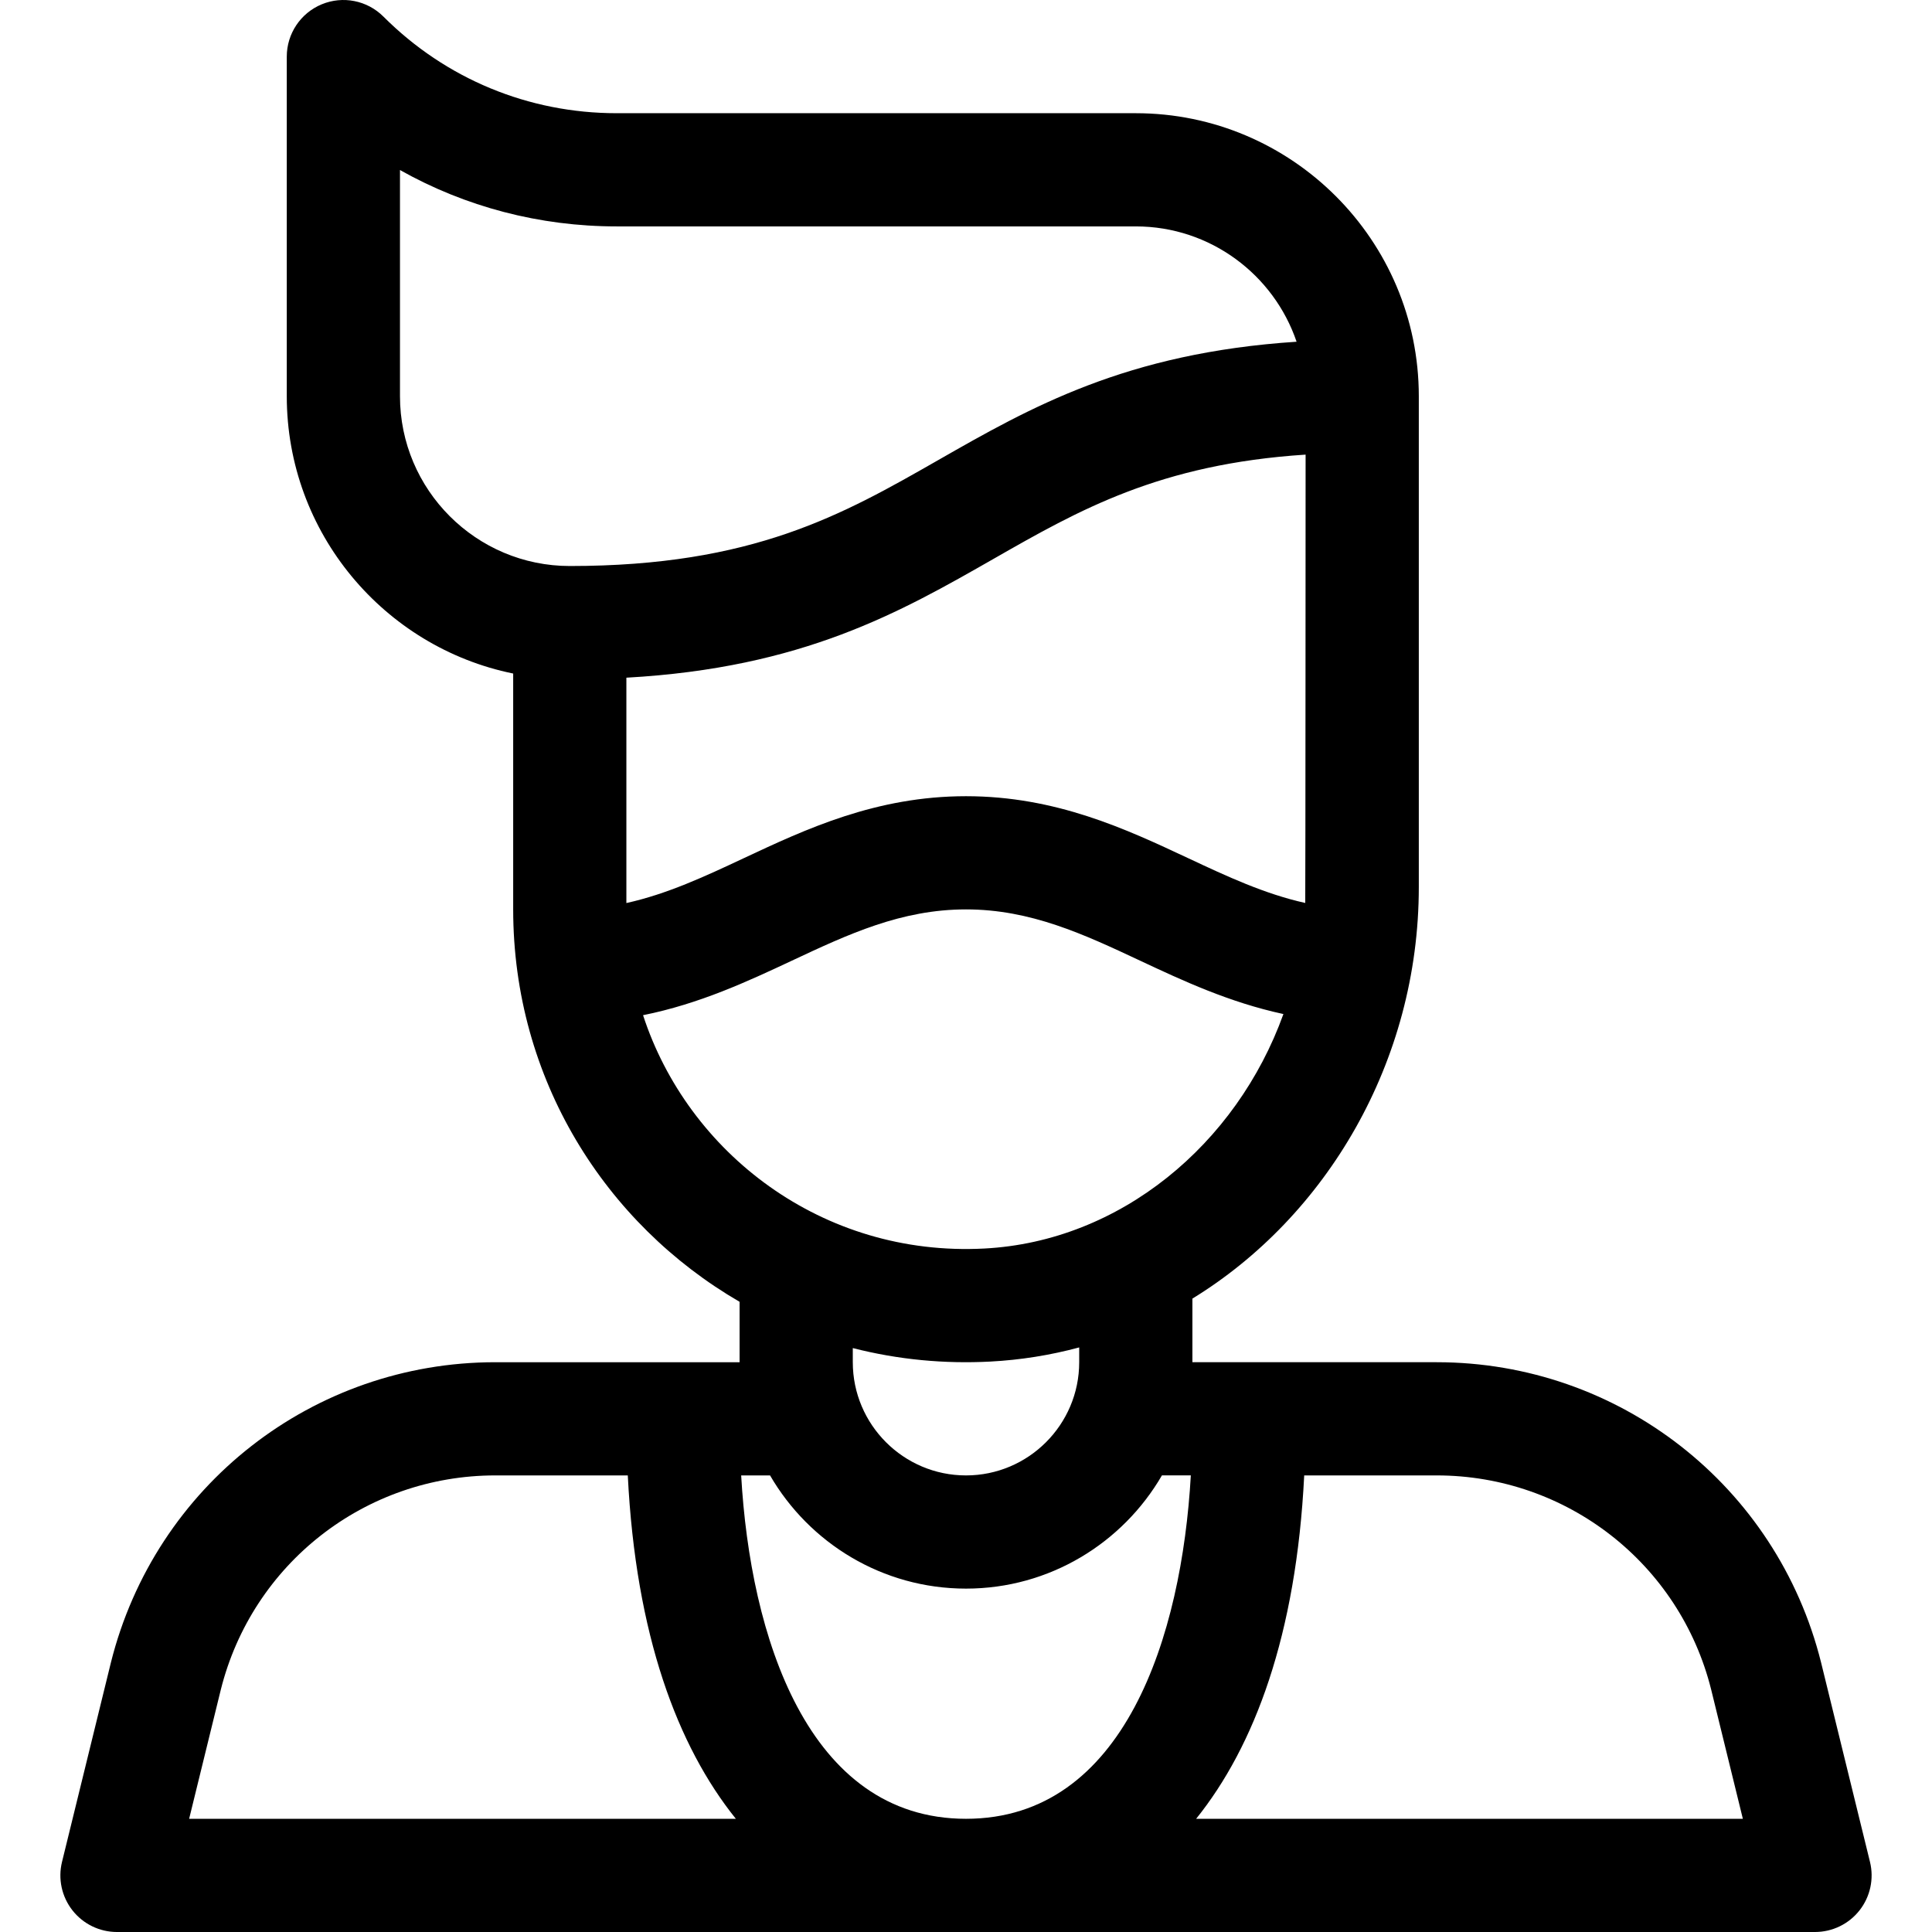 <svg id="Capa_1" enable-background="new 0 0 512.001 512.001" viewBox="0 0 512.001 512.001"
     xmlns="http://www.w3.org/2000/svg">
    <g>
        <path d="m31 512.001h450c4.607 0 8.959-2.117 11.802-5.742 2.844-3.625 3.863-8.356 2.766-12.831l-12.973-52.893c-11.707-46.829-53.595-79.534-101.865-79.534h-64.73v-16.858c35.342-21.642 60-62.64 60-109.085v-130.057c0-41.355-33.645-75-75-75h-137.573c-23.353 0-45.307-9.094-61.819-25.606-4.291-4.291-10.743-5.575-16.348-3.253s-9.26 7.792-9.26 13.859v90c0 36.219 25.809 66.524 60 73.493v62.507c0 44.955 24.385 83.326 60 103.99v16.01h-64.73c-48.27 0-90.158 32.706-101.881 79.599l-12.957 52.828c-1.097 4.475-.078 9.205 2.766 12.831 2.843 3.624 7.195 5.742 11.802 5.742zm314.629-121h35.101c34.479 0 64.399 23.361 72.745 56.745l8.402 34.255h-144.886c15.47-19.244 26.531-48.695 28.638-91zm-89.629 91c-42.103 0-57.181-48.647-59.582-91h7.654c10.391 17.916 29.769 30 51.928 30s41.537-12.094 51.928-30.01h7.654c-2.404 42.409-17.508 91.01-59.582 91.01zm-30-121v-3.746c12.101 3.097 24.348 4.209 36.432 3.576 8.036-.421 15.922-1.69 23.568-3.75v3.92c0 16.542-13.458 30-30 30s-30-13.458-30-30zm-120-256v-59.94c17.342 9.752 36.986 14.939 57.426 14.939h137.574c19.763 0 36.579 12.812 42.61 30.562-45.229 2.965-70.522 17.398-95.052 31.415-25.22 14.411-49.042 28.024-97.558 28.024-24.813 0-45-20.187-45-45zm60 74.593c46.745-2.603 72.481-17.306 97.442-31.569 22.472-12.841 43.849-25.038 82.558-27.546 0 0-.035 117.41-.095 118.816-10.8-2.403-20.717-7.037-31.039-11.875-16.416-7.696-35.023-16.418-58.867-16.418s-42.451 8.722-58.867 16.418c-10.345 4.85-20.291 9.499-31.133 11.896v-59.722zm4.417 89.442c14.986-3.007 27.787-8.986 39.45-14.453 14.899-6.985 28.972-13.582 46.133-13.582s31.234 6.597 46.133 13.582c11.274 5.285 23.627 11.056 37.987 14.151-12.446 34.571-43.281 60.255-79.257 62.139-43.056 2.255-78.587-25.435-90.446-61.837zm-111.907 178.774c8.362-33.449 38.282-56.81 72.761-56.81h35.101c2.107 42.305 13.168 71.757 28.638 91h-144.886z"/>
    </g>
</svg>